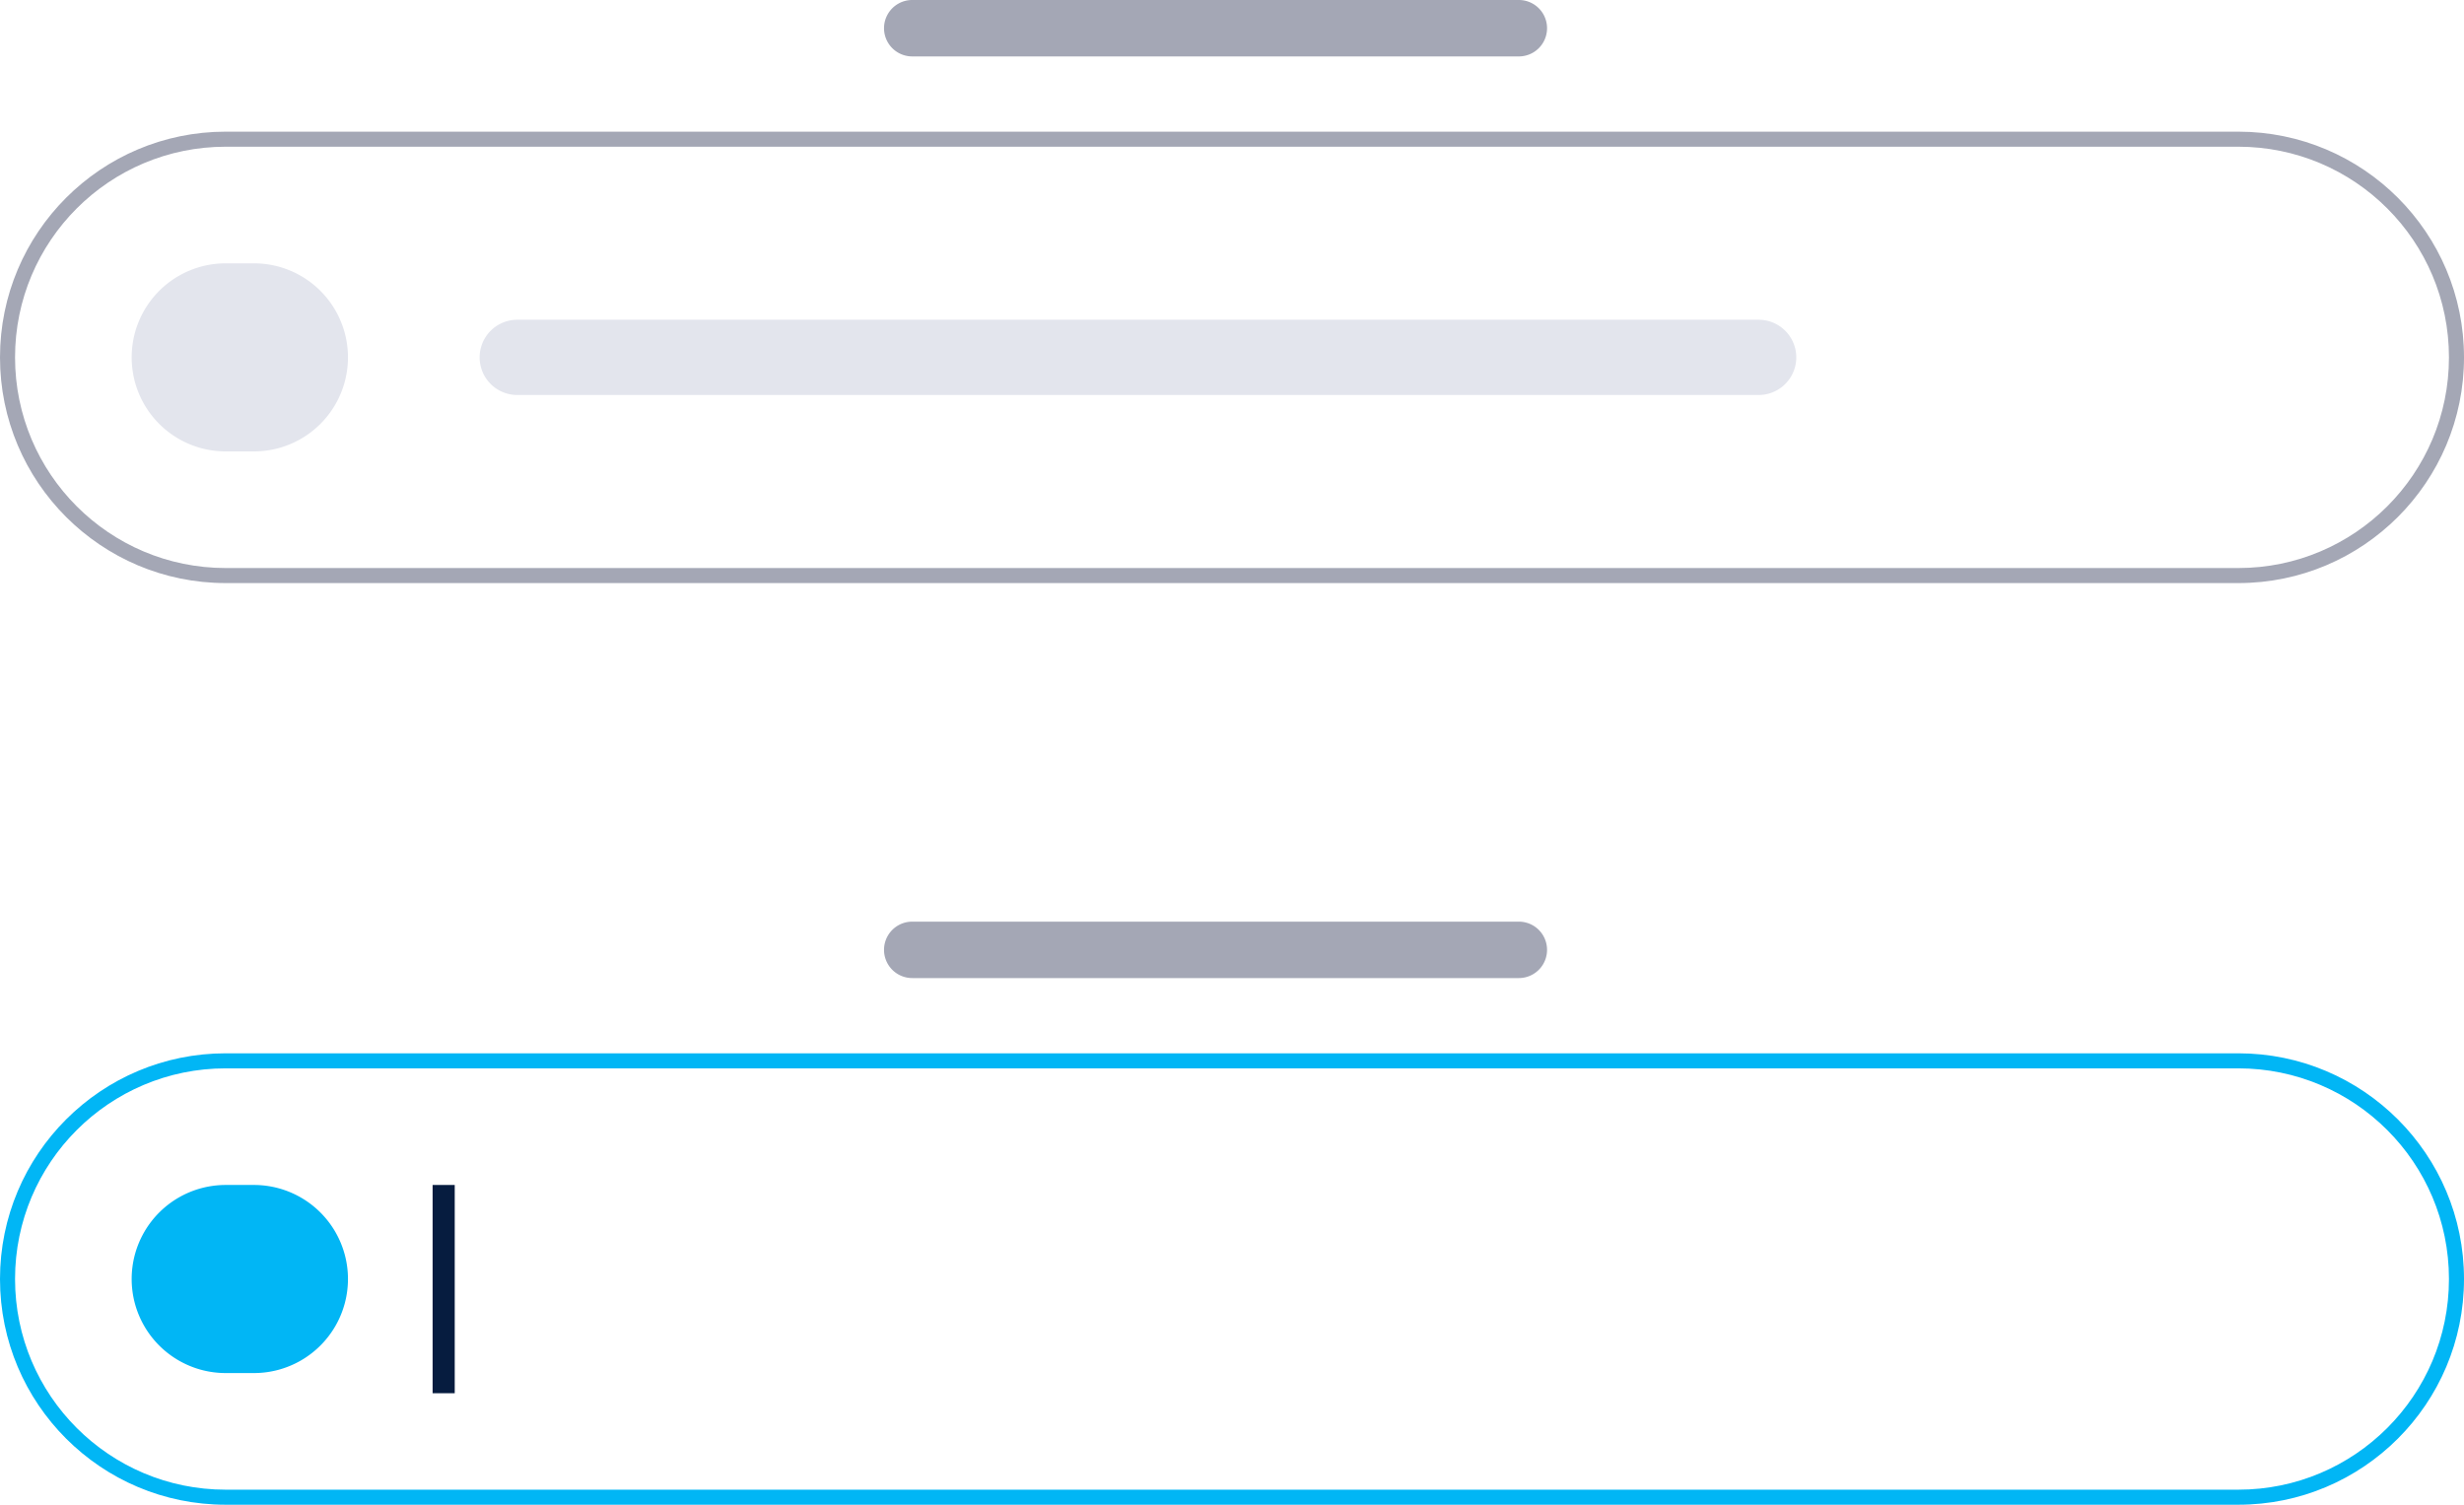 <svg xmlns="http://www.w3.org/2000/svg" width="131" height="80" viewBox="0 0 131 80"><g fill="none" fill-rule="evenodd"><path fill="#01B6F5" fill-rule="nonzero" d="M12 56.8C5.814 56.8.8 61.814.8 68c0 6.186 5.014 11.2 11.2 11.2h107c6.186 0 11.2-5.014 11.2-11.2 0-6.186-5.014-11.2-11.2-11.2H12zm0-.8h107c6.627 0 12 5.373 12 12s-5.373 12-12 12H12C5.373 80 0 74.627 0 68s5.373-12 12-12z"/><path fill="#A4A7B5" fill-rule="nonzero" d="M12 7.8C5.814 7.8.8 12.814.8 19c0 6.186 5.014 11.2 11.2 11.2h107c6.186 0 11.2-5.014 11.2-11.2 0-6.186-5.014-11.2-11.2-11.2H12zm0-.8h107c6.627 0 12 5.373 12 12s-5.373 12-12 12H12C5.373 31 0 25.627 0 19S5.373 7 12 7z"/><path fill="#061C3F" d="M23 63h1.176v11.072H23z"/><path fill="#01B6F5" fill-rule="nonzero" d="M12 73a5 5 0 0 1 0-10h1.5a5 5 0 0 1 0 10H12z"/><path fill="#A4A7B5" fill-rule="nonzero" d="M48.5 52a1.5 1.5 0 0 1 0-3h32.25a1.5 1.5 0 0 1 0 3H48.5zM48.5 3a1.5 1.5 0 0 1 0-3h32.25a1.5 1.5 0 0 1 0 3H48.5z"/><path fill="#E3E5ED" fill-rule="nonzero" d="M12 24a5 5 0 0 1 0-10h1.5a5 5 0 0 1 0 10H12zM27.5 21a2 2 0 1 1 0-4h66a2 2 0 1 1 0 4h-66z"/></g></svg>